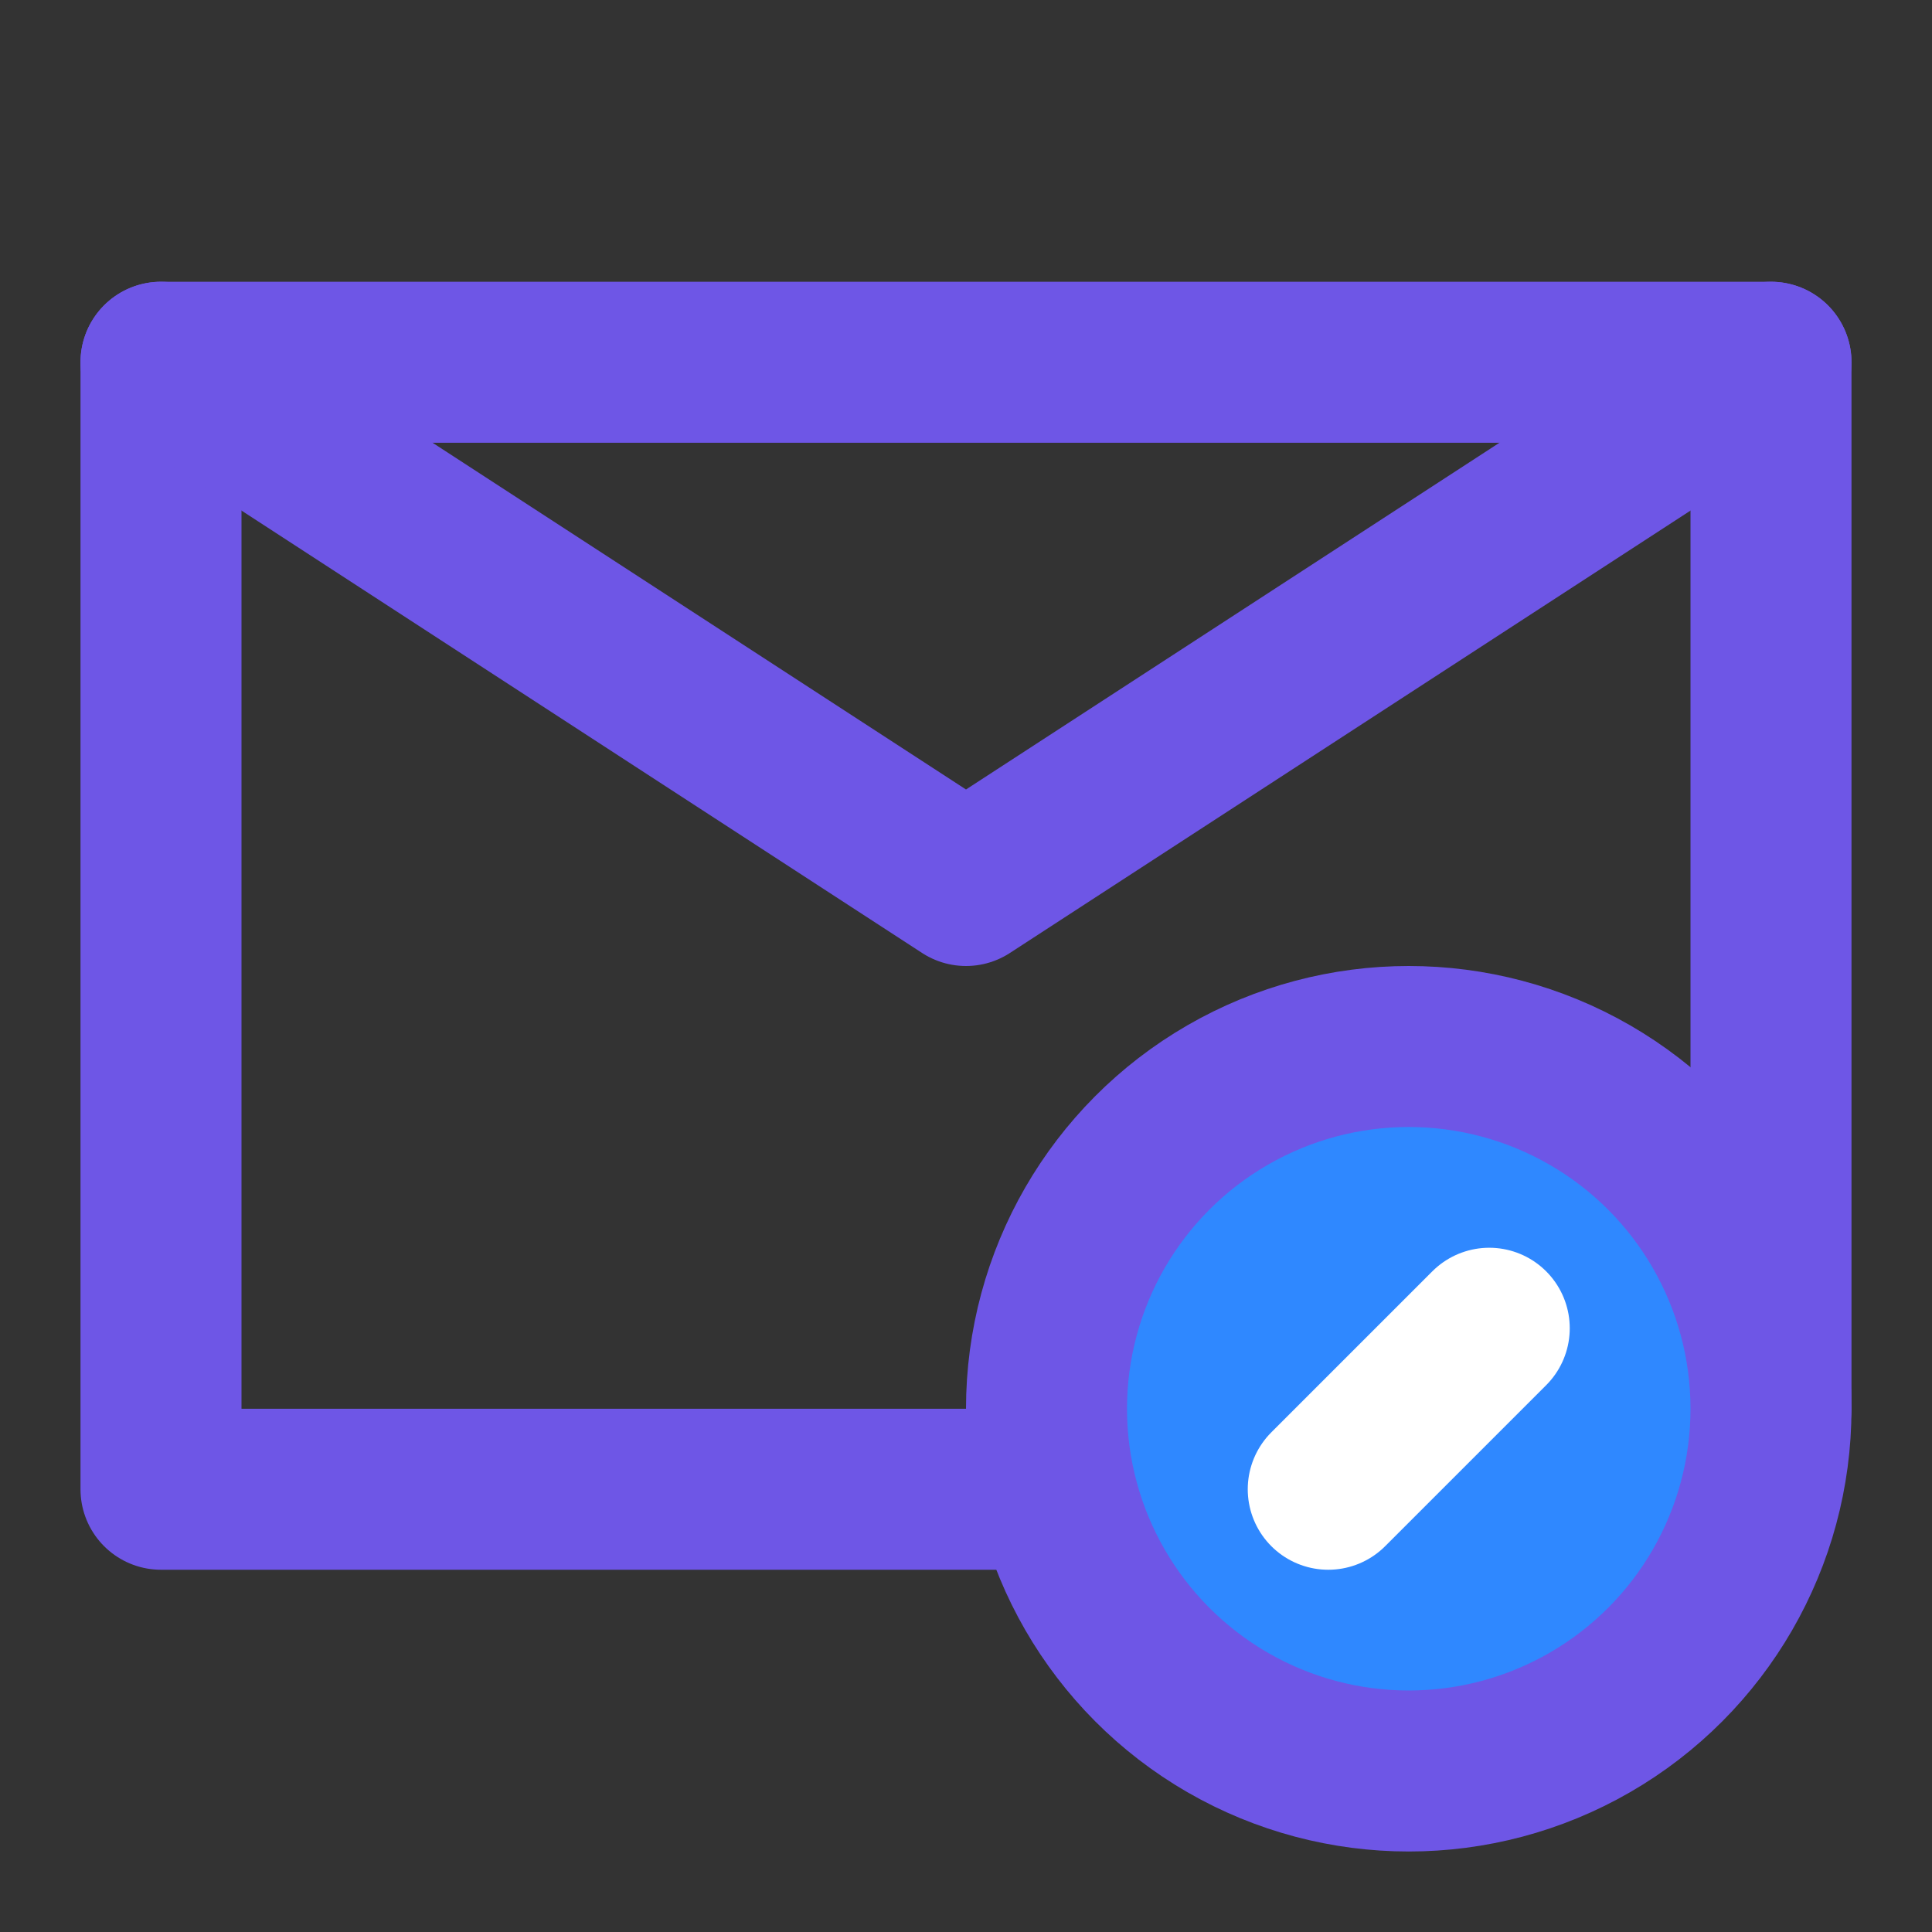 <svg xmlns="http://www.w3.org/2000/svg" width="1em" height="1em" viewBox="0 0 48 48"><rect x="0" y="0" width="48" height="48" fill="#333333" stroke="none"/><g fill="none" stroke-width="4"><path stroke="#6e56e6" stroke-linecap="round" stroke-linejoin="round" d="M44 35V9H24H4V23V37H26"/><circle cx="35" cy="35" r="9" fill="#2f88ff" stroke="#6e56e6"/><path stroke="#fff" stroke-linecap="round" stroke-linejoin="round" d="M37 33L33 37"/><path stroke="#6e56e6" stroke-linecap="round" stroke-linejoin="round" d="M4 9L24 22L44 9"/></g></svg>